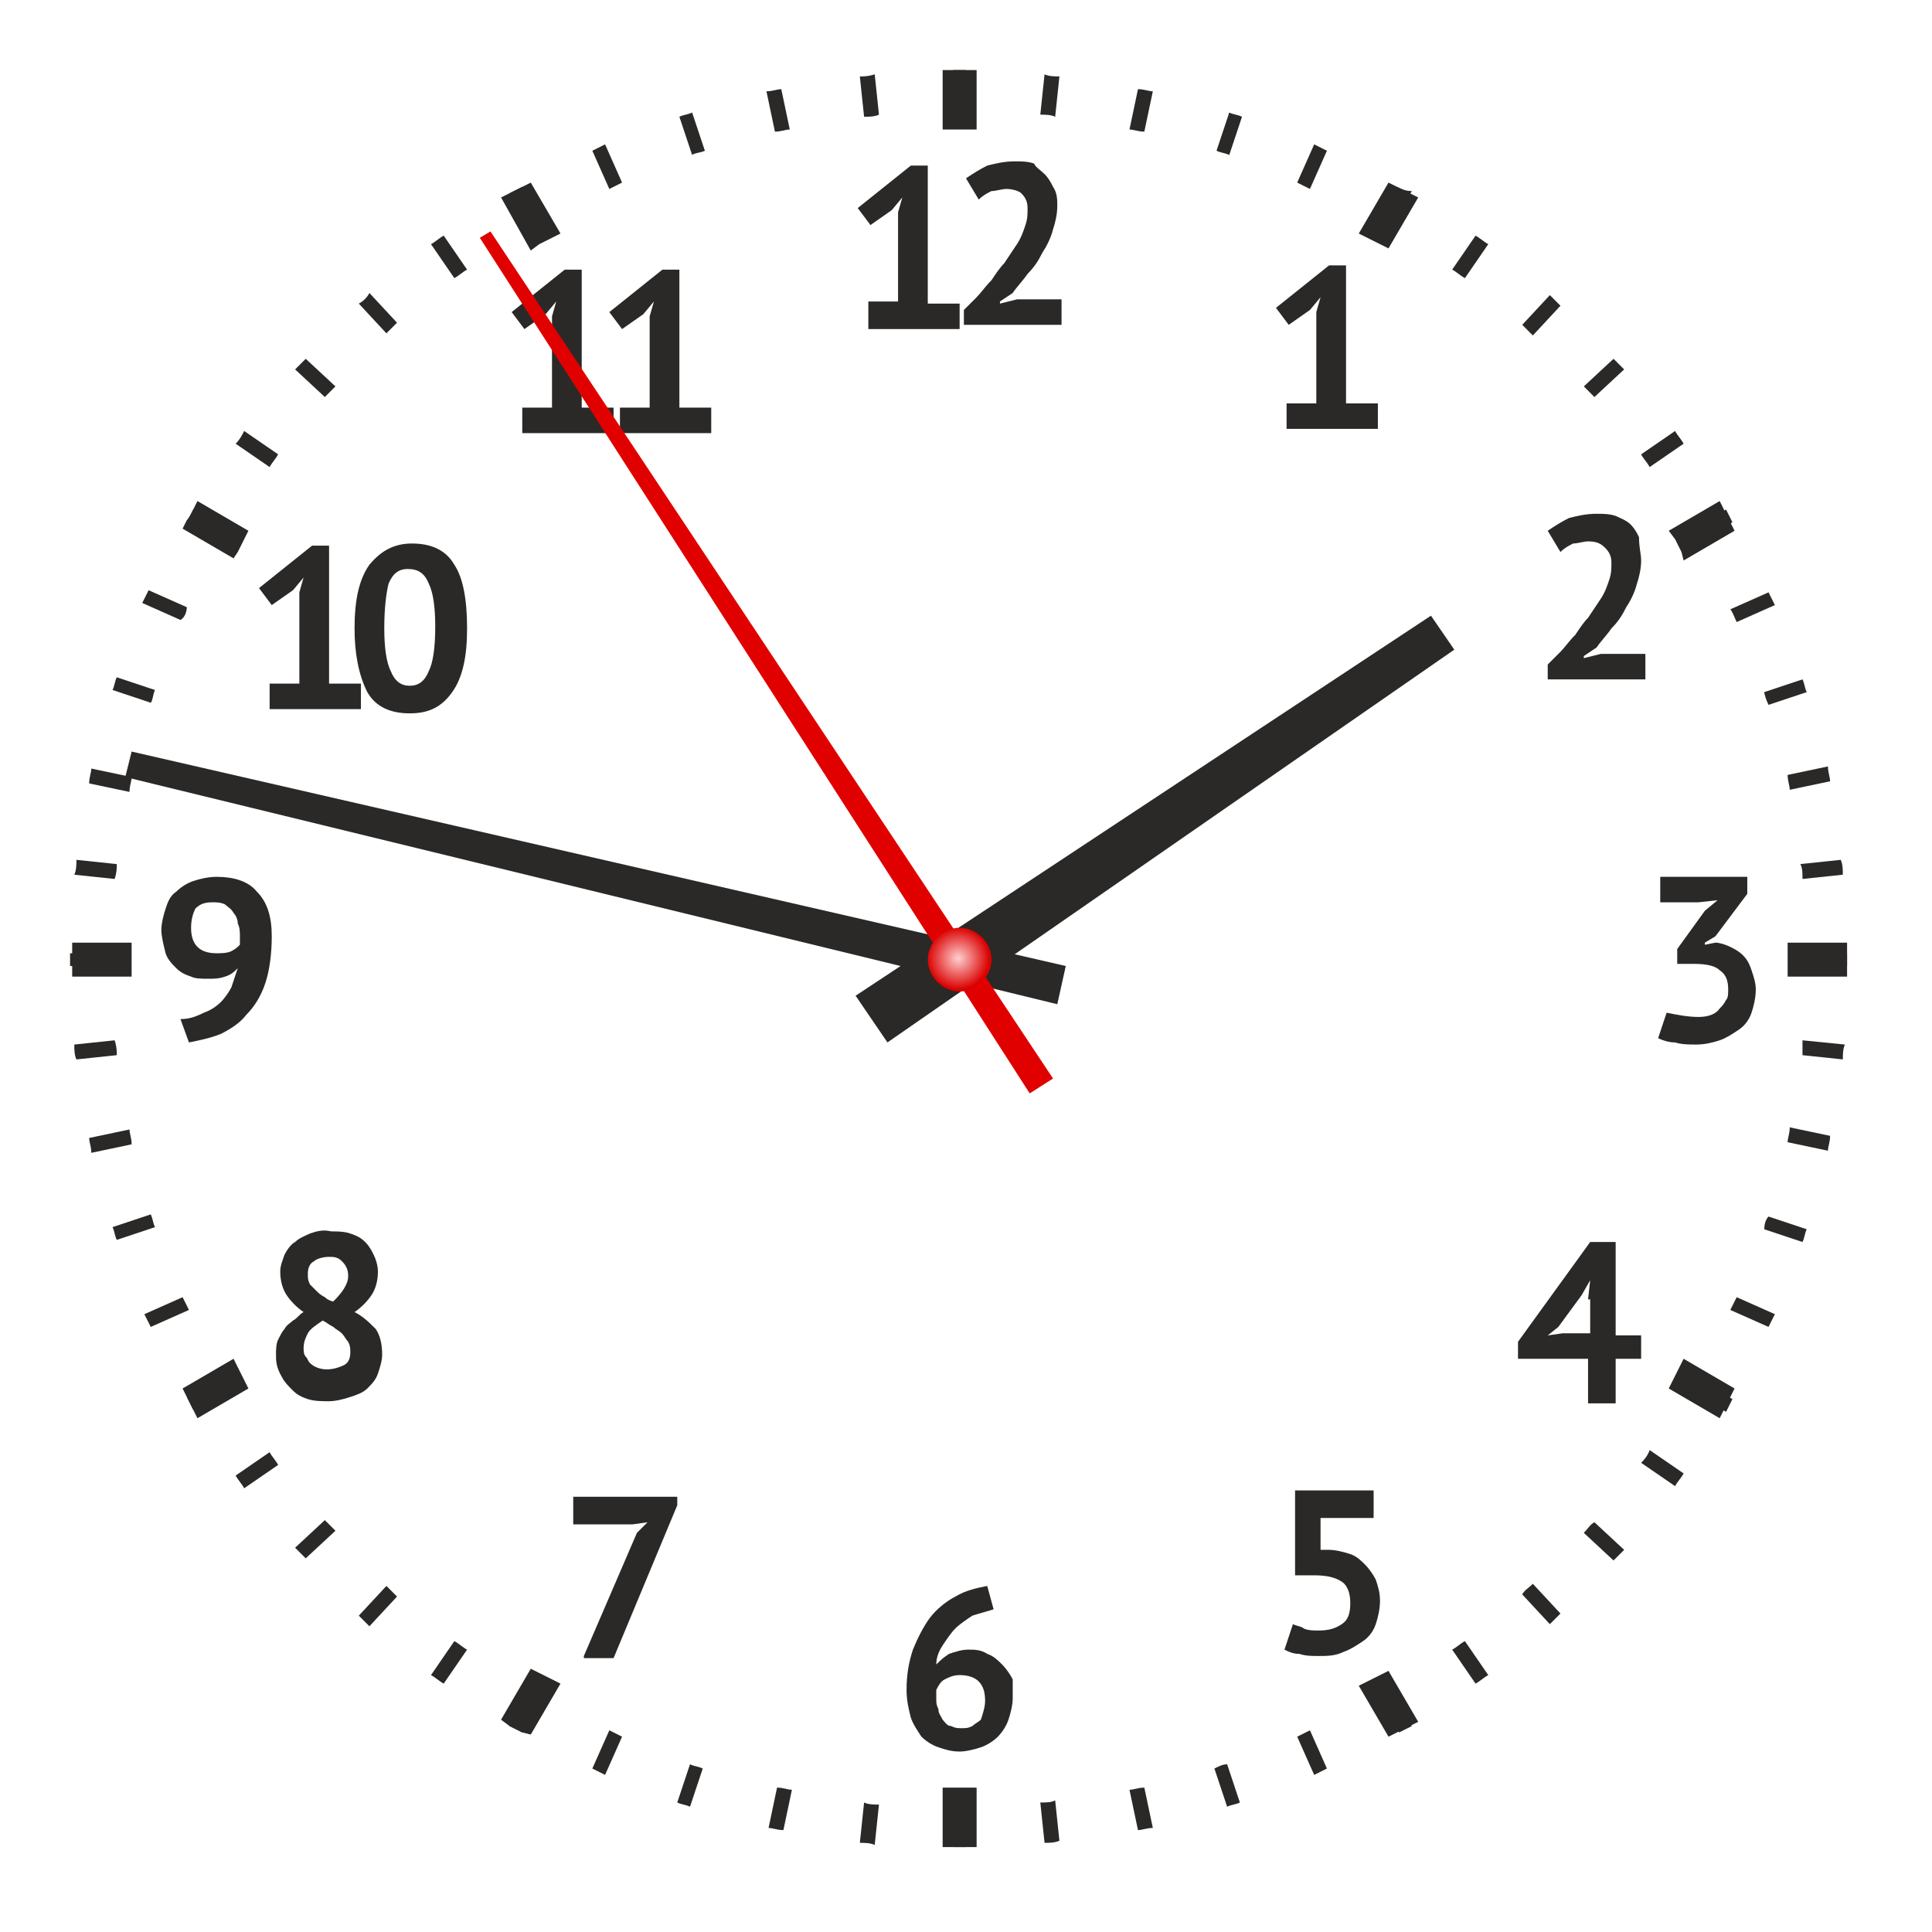 <?xml version="1.0" encoding="utf-8"?>
<!-- Generator: Adobe Illustrator 27.3.1, SVG Export Plug-In . SVG Version: 6.00 Build 0)  -->
<svg version="1.1" id="Layer_1" xmlns="http://www.w3.org/2000/svg" xmlns:xlink="http://www.w3.org/1999/xlink" x="0px" y="0px"
	 viewBox="0 0 91 91" style="enable-background:new 0 0 91 91;" xml:space="preserve">
<style type="text/css">
	.st0{fill:#2A2927;}
	.st1{fill:#E00000;}
	.st2{fill:url(#SVGID_1_);}
</style>
<path class="st0" d="M22,12.7l-1.1-1.6c-0.2,0.1-0.4,0.3-0.6,0.4l1.1,1.6C21.6,13,21.8,12.8,22,12.7z"/>
<path class="st0" d="M24,9.1l1,1.7c0.2-0.1,0.4-0.2,0.6-0.3l-1-1.7C24.4,8.9,24.2,9,24,9.1z"/>
<path class="st0" d="M33.2,7.1l-0.6-1.8c-0.2,0.1-0.4,0.1-0.6,0.2l0.6,1.8C32.7,7.2,33,7.2,33.2,7.1z"/>
<path class="st0" d="M27.9,7.1l0.8,1.8c0.2-0.1,0.4-0.2,0.6-0.3l-0.8-1.8C28.3,6.9,28.1,7,27.9,7.1z"/>
<path class="st0" d="M49,5.4c0.2,0,0.5,0,0.7,0.1l0.2-1.9c-0.2,0-0.5,0-0.7-0.1L49,5.4z"/>
<path class="st0" d="M37.2,6.1l-0.4-1.9c-0.2,0-0.4,0.1-0.7,0.1l0.4,1.9C36.8,6.2,37,6.1,37.2,6.1z"/>
<path class="st0" d="M40.5,3.6l0.2,1.9c0.2,0,0.5,0,0.7-0.1l-0.2-1.9C40.9,3.6,40.7,3.6,40.5,3.6z"/>
<path class="st0" d="M44.9,3.3v1.9h0.3h0.3V3.3h-0.3H44.9z"/>
<path class="st0" d="M16.9,14.3l1.3,1.4c0.2-0.2,0.3-0.3,0.5-0.5l-1.3-1.4C17.3,14,17.1,14.2,16.9,14.3z"/>
<path class="st0" d="M8.8,28.6l-1.8-0.8c-0.1,0.2-0.2,0.4-0.3,0.6l1.8,0.8C8.7,29.1,8.8,28.8,8.8,28.6z"/>
<path class="st0" d="M7.3,32.5l-1.8-0.6c-0.1,0.2-0.1,0.4-0.2,0.6l1.8,0.6C7.2,33,7.2,32.7,7.3,32.5z"/>
<path class="st0" d="M8.8,24.6l1.7,1c0.1-0.2,0.2-0.4,0.3-0.6l-1.7-1C9,24.2,8.9,24.4,8.8,24.6z"/>
<path class="st0" d="M13.9,17.4l1.4,1.3c0.2-0.2,0.3-0.3,0.5-0.5l-1.4-1.3C14.2,17.1,14,17.3,13.9,17.4z"/>
<path class="st0" d="M11.1,20.9l1.6,1.1c0.1-0.2,0.3-0.4,0.4-0.6l-1.6-1.1C11.4,20.5,11.3,20.7,11.1,20.9z"/>
<path class="st0" d="M87,44.9h-1.9c0,0.1,0,0.2,0,0.3c0,0.1,0,0.2,0,0.3H87c0-0.1,0-0.2,0-0.3C87,45.1,87,45,87,44.9z"/>
<path class="st0" d="M79.3,20.9c-0.1-0.2-0.3-0.4-0.4-0.6l-1.6,1.1c0.1,0.2,0.3,0.4,0.4,0.6L79.3,20.9z"/>
<path class="st0" d="M81.6,24.6c-0.1-0.2-0.2-0.4-0.3-0.6l-1.7,1c0.1,0.2,0.2,0.4,0.3,0.6L81.6,24.6z"/>
<path class="st0" d="M83.3,33.2l1.8-0.6c-0.1-0.2-0.1-0.4-0.2-0.6l-1.8,0.6C83.1,32.7,83.2,33,83.3,33.2z"/>
<path class="st0" d="M81.8,29.3l1.8-0.8c-0.1-0.2-0.2-0.4-0.3-0.6l-1.8,0.8C81.6,28.8,81.7,29.1,81.8,29.3z"/>
<path class="st0" d="M84.3,37.2l1.9-0.4c0-0.2-0.1-0.4-0.1-0.7l-1.9,0.4C84.2,36.8,84.3,37,84.3,37.2z"/>
<path class="st0" d="M5.3,45.2c0-0.1,0-0.2,0-0.3H3.3c0,0.1,0,0.2,0,0.3c0,0.1,0,0.2,0,0.3h1.9C5.3,45.4,5.3,45.3,5.3,45.2z"/>
<path class="st0" d="M84.9,41.4l1.9-0.2c0-0.2,0-0.5-0.1-0.7l-1.9,0.2C84.9,40.9,84.9,41.1,84.9,41.4z"/>
<path class="st0" d="M53.2,6.1c0.2,0,0.4,0.1,0.7,0.1l0.4-1.9c-0.2,0-0.4-0.1-0.7-0.1L53.2,6.1z"/>
<path class="st0" d="M62.5,7.1c-0.2-0.1-0.4-0.2-0.6-0.3l-0.8,1.8c0.2,0.1,0.4,0.2,0.6,0.3L62.5,7.1z"/>
<path class="st0" d="M58.5,5.5c-0.2-0.1-0.4-0.1-0.6-0.2l-0.6,1.8c0.2,0.1,0.4,0.1,0.6,0.2L58.5,5.5z"/>
<path class="st0" d="M64.9,10.4c0.2,0.1,0.4,0.2,0.6,0.3l1-1.7C66.2,9,66,8.9,65.8,8.8L64.9,10.4z"/>
<path class="st0" d="M74.6,18.2c0.2,0.2,0.3,0.3,0.5,0.5l1.4-1.3c-0.2-0.2-0.3-0.3-0.5-0.5L74.6,18.2z"/>
<path class="st0" d="M68.4,12.7c0.2,0.1,0.4,0.3,0.6,0.4l1.1-1.6c-0.2-0.1-0.4-0.3-0.6-0.4L68.4,12.7z"/>
<path class="st0" d="M71.7,15.3c0.2,0.2,0.3,0.3,0.5,0.5l1.3-1.4c-0.2-0.2-0.3-0.3-0.5-0.5L71.7,15.3z"/>
<path class="st0" d="M6.2,36.6l-1.9-0.4c0,0.2-0.1,0.4-0.1,0.7l1.9,0.4C6.1,37,6.2,36.8,6.2,36.6z"/>
<path class="st0" d="M61.1,81.8l0.8,1.8c0.2-0.1,0.4-0.2,0.6-0.3l-0.8-1.8C61.5,81.6,61.3,81.7,61.1,81.8z"/>
<path class="st0" d="M64.9,79.9l1,1.7c0.2-0.1,0.4-0.2,0.6-0.3l-1-1.7C65.3,79.7,65.1,79.8,64.9,79.9z"/>
<path class="st0" d="M68.4,77.7l1.1,1.6c0.2-0.1,0.4-0.3,0.6-0.4l-1.1-1.6C68.8,77.4,68.6,77.6,68.4,77.7z"/>
<path class="st0" d="M71.7,75.1l1.3,1.4c0.2-0.2,0.3-0.3,0.5-0.5l-1.3-1.4C72,74.8,71.8,74.9,71.7,75.1z"/>
<path class="st0" d="M44.9,85.1V87h0.3h0.3v-1.9h-0.3H44.9z"/>
<path class="st0" d="M57.2,83.3l0.6,1.8c0.2-0.1,0.4-0.1,0.6-0.2l-0.6-1.8C57.6,83.1,57.4,83.2,57.2,83.3z"/>
<path class="st0" d="M53.2,84.3l0.4,1.9c0.2,0,0.4-0.1,0.7-0.1l-0.4-1.9C53.6,84.2,53.4,84.3,53.2,84.3z"/>
<path class="st0" d="M49,84.9l0.2,1.9c0.2,0,0.5,0,0.7-0.1l-0.2-1.9C49.5,84.9,49.3,84.9,49,84.9z"/>
<path class="st0" d="M84.2,53.8l1.9,0.4c0-0.2,0.1-0.4,0.1-0.7l-1.9-0.4C84.3,53.4,84.2,53.6,84.2,53.8z"/>
<path class="st0" d="M84.9,49.7l1.9,0.2c0-0.2,0-0.5,0.1-0.7L84.9,49C84.9,49.3,84.9,49.5,84.9,49.7z"/>
<path class="st0" d="M83.1,57.9l1.8,0.6c0.1-0.2,0.1-0.4,0.2-0.6l-1.8-0.6C83.2,57.4,83.1,57.6,83.1,57.9z"/>
<path class="st0" d="M77.3,68.9l1.6,1.1c0.1-0.2,0.3-0.4,0.4-0.6l-1.6-1.1C77.6,68.6,77.4,68.8,77.3,68.9z"/>
<path class="st0" d="M74.6,72.2l1.4,1.3c0.2-0.2,0.3-0.3,0.5-0.5l-1.4-1.3C74.9,71.8,74.8,72,74.6,72.2z"/>
<path class="st0" d="M81.5,61.7l1.8,0.8c0.1-0.2,0.2-0.4,0.3-0.6l-1.8-0.8C81.7,61.3,81.6,61.5,81.5,61.7z"/>
<path class="st0" d="M79.6,65.5l1.7,1c0.1-0.2,0.2-0.4,0.3-0.6l-1.7-1C79.8,65.1,79.7,65.3,79.6,65.5z"/>
<path class="st0" d="M20.3,78.9c0.2,0.1,0.4,0.3,0.6,0.4l1.1-1.6c-0.2-0.1-0.4-0.3-0.6-0.4L20.3,78.9z"/>
<path class="st0" d="M13.9,72.9c0.2,0.2,0.3,0.3,0.5,0.5l1.4-1.3c-0.2-0.2-0.3-0.3-0.5-0.5L13.9,72.9z"/>
<path class="st0" d="M8.6,61.1l-1.8,0.8c0.1,0.2,0.2,0.4,0.3,0.6l1.8-0.8C8.8,61.5,8.7,61.3,8.6,61.1z"/>
<path class="st0" d="M11.1,69.5c0.1,0.2,0.3,0.4,0.4,0.6l1.6-1.1c-0.1-0.2-0.3-0.4-0.4-0.6L11.1,69.5z"/>
<path class="st0" d="M8.8,65.8C8.9,66,9,66.2,9.1,66.4l1.7-1c-0.1-0.2-0.2-0.4-0.3-0.6L8.8,65.8z"/>
<path class="st0" d="M7.1,57.2l-1.8,0.6c0.1,0.2,0.1,0.4,0.2,0.6l1.8-0.6C7.2,57.6,7.2,57.4,7.1,57.2z"/>
<path class="st0" d="M5.4,49l-1.9,0.2c0,0.2,0,0.5,0.1,0.7l1.9-0.2C5.5,49.5,5.5,49.3,5.4,49z"/>
<path class="st0" d="M6.1,53.2l-1.9,0.4c0,0.2,0.1,0.4,0.1,0.7l1.9-0.4C6.2,53.6,6.1,53.4,6.1,53.2z"/>
<path class="st0" d="M40.5,86.8c0.2,0,0.5,0,0.7,0.1l0.2-1.9c-0.2,0-0.5,0-0.7-0.1L40.5,86.8z"/>
<path class="st0" d="M16.9,76.1c0.2,0.2,0.3,0.3,0.5,0.5l1.3-1.4c-0.2-0.2-0.3-0.3-0.5-0.5L16.9,76.1z"/>
<path class="st0" d="M36.2,86.1c0.2,0,0.4,0.1,0.7,0.1l0.4-1.9c-0.2,0-0.4-0.1-0.7-0.1L36.2,86.1z"/>
<path class="st0" d="M27.9,83.3c0.2,0.1,0.4,0.2,0.6,0.3l0.8-1.8c-0.2-0.1-0.4-0.2-0.6-0.3L27.9,83.3z"/>
<path class="st0" d="M31.9,84.9c0.2,0.1,0.4,0.1,0.6,0.2l0.6-1.8c-0.2-0.1-0.4-0.1-0.6-0.2L31.9,84.9z"/>
<path class="st0" d="M5.5,40.7l-1.9-0.2c0,0.2,0,0.5-0.1,0.7l1.9,0.2C5.5,41.1,5.5,40.9,5.5,40.7z"/>
<path class="st0" d="M24,81.3c0.2,0.1,0.4,0.2,0.6,0.3l1-1.7c-0.2-0.1-0.4-0.2-0.6-0.3L24,81.3z"/>
<path class="st0" d="M23.6,9.3L24,9.1c0.2-0.1,0.4-0.2,0.6-0.3l0.4-0.2l1.4,2.4L26,11.2c-0.2,0.1-0.4,0.2-0.6,0.3L25,11.8L23.6,9.3z
	"/>
<path class="st0" d="M45.5,6.1h-0.6h-0.5V3.3l0.5,0h0.3h0.3H46v2.8L45.5,6.1z"/>
<path class="st0" d="M8.6,24.9l0.2-0.4C8.9,24.4,9,24.2,9.1,24l0.2-0.4l2.4,1.4l-0.2,0.4c-0.1,0.2-0.2,0.4-0.3,0.6L11,26.3L8.6,24.9
	z"/>
<path class="st0" d="M84.2,46v-0.5c0-0.1,0-0.2,0-0.3s0-0.2,0-0.3v-0.5H87l0,0.5c0,0.1,0,0.2,0,0.3s0,0.2,0,0.3l0,0.5L84.2,46z"/>
<path class="st0" d="M79.2,26c-0.1-0.2-0.2-0.4-0.3-0.6L78.6,25l2.4-1.4l0.2,0.4c0.1,0.2,0.2,0.4,0.3,0.6l0.2,0.4l-2.4,1.4L79.2,26z
	"/>
<path class="st0" d="M3.4,46l0-0.5c0-0.1,0-0.2,0-0.3s0-0.2,0-0.3v-0.5h2.8v0.5c0,0.1,0,0.2,0,0.3s0,0.2,0,0.3V46L3.4,46z"/>
<path class="st0" d="M65,11.5c-0.2-0.1-0.4-0.2-0.6-0.3L64,11l1.4-2.4l0.4,0.2C66,8.9,66.2,9,66.4,9.1l0.4,0.2l-1.4,2.4L65,11.5z"/>
<path class="st0" d="M64,79.4l0.4-0.2c0.2-0.1,0.4-0.2,0.6-0.3l0.4-0.2l1.4,2.4l-0.4,0.2c-0.2,0.1-0.4,0.2-0.6,0.3l-0.4,0.2L64,79.4
	z"/>
<path class="st0" d="M45.2,87h-0.3l-0.5,0v-2.8h0.5h0.5H46V87l-0.5,0L45.2,87z"/>
<path class="st0" d="M78.6,65.4l0.2-0.4c0.1-0.2,0.2-0.4,0.3-0.6l0.2-0.4l2.4,1.4l-0.2,0.4c-0.1,0.2-0.2,0.4-0.3,0.6L81,66.8
	L78.6,65.4z"/>
<path class="st0" d="M9.1,66.4C9,66.2,8.9,66,8.8,65.8l-0.2-0.4L11,64l0.2,0.4c0.1,0.2,0.2,0.4,0.3,0.6l0.2,0.4l-2.4,1.4L9.1,66.4z"
	/>
<path class="st0" d="M24.6,81.6c-0.2-0.1-0.4-0.2-0.6-0.3L23.6,81l1.4-2.4l0.4,0.2c0.2,0.1,0.4,0.2,0.6,0.3l0.4,0.2l-1.4,2.4
	L24.6,81.6z"/>
<path class="st0" d="M60.5,19H62v-4.3l0.2-0.7l-0.5,0.6l-1,0.7l-0.6-0.8l2.5-2h0.8V19h1.5v1.2h-4.3V19z"/>
<path class="st0" d="M77.3,26.4c0,0.4-0.1,0.8-0.2,1.1c-0.1,0.4-0.3,0.8-0.5,1.1c-0.2,0.4-0.4,0.7-0.7,1c-0.2,0.3-0.5,0.6-0.7,0.9
	l-0.6,0.4v0.1l0.8-0.2h2.1v1.2h-4.6v-0.7c0.2-0.2,0.4-0.4,0.6-0.6c0.2-0.2,0.4-0.5,0.7-0.8c0.2-0.3,0.4-0.6,0.6-0.8
	c0.2-0.3,0.4-0.6,0.6-0.9c0.2-0.3,0.3-0.6,0.4-0.9c0.1-0.3,0.1-0.5,0.1-0.8c0-0.3-0.1-0.5-0.3-0.7c-0.2-0.2-0.4-0.3-0.8-0.3
	c-0.2,0-0.5,0.1-0.7,0.1c-0.2,0.1-0.4,0.2-0.6,0.4l-0.6-1c0.3-0.2,0.6-0.4,1-0.6c0.4-0.1,0.8-0.2,1.3-0.2c0.3,0,0.6,0,0.9,0.1
	c0.2,0.1,0.5,0.2,0.7,0.4c0.2,0.2,0.3,0.4,0.4,0.6C77.2,25.8,77.3,26.1,77.3,26.4z"/>
<path class="st0" d="M80,47.9c0.4,0,0.8-0.1,1-0.4c0.1-0.1,0.2-0.2,0.3-0.4c0.1-0.1,0.1-0.3,0.1-0.5c0-0.4-0.1-0.7-0.4-0.9
	c-0.2-0.2-0.6-0.3-1.2-0.3H79v-0.7l1.3-1.8l0.6-0.5l-0.9,0.1h-1.8v-1.2h4.1v0.8l-1.5,2l-0.5,0.3v0.1l0.5-0.1c0.2,0,0.5,0.1,0.7,0.2
	c0.2,0.1,0.4,0.2,0.6,0.4c0.2,0.2,0.3,0.4,0.4,0.7c0.1,0.3,0.2,0.6,0.2,0.9c0,0.4-0.1,0.8-0.2,1.1c-0.1,0.3-0.3,0.6-0.6,0.8
	c-0.3,0.2-0.6,0.4-0.9,0.5c-0.3,0.1-0.7,0.2-1.1,0.2c-0.3,0-0.7,0-1-0.1c-0.3,0-0.6-0.1-0.8-0.2l0.4-1.2C79,47.8,79.5,47.9,80,47.9
	L80,47.9z"/>
<path class="st0" d="M77.3,64h-1.2v2.1h-1.3V64h-3.3v-0.8l3.4-4.7h1.2v4.4h1.2L77.3,64z M74.8,61.2l0.1-0.9h0L74.5,61l-1.1,1.5
	l-0.5,0.4l0.7-0.1h1.3V61.2z"/>
<path class="st0" d="M62.1,76.8c0.5,0,0.8-0.1,1.1-0.3c0.3-0.2,0.4-0.5,0.4-1c0-0.4-0.1-0.8-0.4-1c-0.3-0.2-0.7-0.3-1.3-0.3l-0.9,0
	v-4h3.7v1.3h-2.5v1.5l0.4,0c0.3,0,0.7,0.1,1,0.2c0.3,0.1,0.5,0.3,0.7,0.5c0.2,0.2,0.4,0.5,0.5,0.7c0.1,0.3,0.2,0.6,0.2,1
	c0,0.4-0.1,0.8-0.2,1.1c-0.1,0.3-0.3,0.6-0.6,0.8c-0.3,0.2-0.6,0.4-0.9,0.5C62.9,78,62.5,78,62.1,78c-0.3,0-0.6,0-0.9-0.1
	c-0.3,0-0.5-0.1-0.7-0.2l0.4-1.2c0.2,0.1,0.4,0.1,0.5,0.2C61.6,76.8,61.9,76.8,62.1,76.8z"/>
<path class="st0" d="M47.7,80c0,0.3-0.1,0.7-0.2,1c-0.1,0.3-0.3,0.6-0.5,0.8s-0.5,0.4-0.8,0.5c-0.3,0.1-0.7,0.2-1,0.2
	c-0.4,0-0.7-0.1-1-0.2c-0.3-0.1-0.6-0.3-0.8-0.5c-0.2-0.3-0.4-0.6-0.5-0.9c-0.1-0.4-0.2-0.8-0.2-1.3c0-0.7,0.1-1.3,0.3-1.9
	c0.2-0.5,0.5-1.1,0.8-1.5c0.3-0.4,0.8-0.8,1.2-1c0.5-0.3,1-0.4,1.5-0.5l0.3,1.1c-0.3,0.1-0.7,0.2-1,0.3c-0.3,0.2-0.6,0.4-0.8,0.6
	c-0.2,0.2-0.4,0.5-0.6,0.8c-0.2,0.3-0.3,0.6-0.3,0.9c0.2-0.2,0.3-0.3,0.6-0.5c0.3-0.1,0.6-0.2,0.9-0.2c0.3,0,0.6,0,0.9,0.2
	c0.3,0.1,0.5,0.3,0.7,0.5c0.2,0.2,0.4,0.5,0.5,0.7C47.7,79.4,47.7,79.7,47.7,80z M46.4,80.1c0-0.8-0.4-1.2-1.2-1.2
	c-0.3,0-0.5,0.1-0.7,0.2c-0.2,0.1-0.3,0.3-0.4,0.5c0,0.1,0,0.1,0,0.2v0.2c0,0.2,0,0.3,0.1,0.5c0,0.2,0.1,0.3,0.2,0.5
	c0.1,0.1,0.2,0.3,0.4,0.3c0.2,0.1,0.3,0.1,0.5,0.1c0.2,0,0.3,0,0.5-0.1c0.1-0.1,0.3-0.2,0.4-0.3C46.3,80.7,46.4,80.4,46.4,80.1
	L46.4,80.1z"/>
<path class="st0" d="M27.5,78l2.5-5.8l0.5-0.5l-0.7,0.1H27v-1.3h4.9v0.4l-3,7.2H27.5z"/>
<path class="st0" d="M13,63.8c0-0.2,0-0.5,0.1-0.7c0.1-0.2,0.2-0.4,0.3-0.5c0.1-0.2,0.3-0.3,0.4-0.4c0.2-0.1,0.3-0.3,0.5-0.4
	c-0.3-0.2-0.6-0.5-0.8-0.8c-0.2-0.3-0.3-0.7-0.3-1.1c0-0.3,0.1-0.5,0.2-0.8c0.1-0.2,0.3-0.5,0.5-0.6c0.2-0.2,0.5-0.3,0.7-0.4
	c0.3-0.1,0.6-0.2,1-0.1c0.3,0,0.6,0,0.9,0.1c0.3,0.1,0.5,0.2,0.7,0.4c0.2,0.2,0.3,0.4,0.4,0.6c0.1,0.2,0.2,0.5,0.2,0.8
	c0,0.4-0.1,0.8-0.3,1.1c-0.2,0.3-0.5,0.6-0.8,0.8c0.4,0.2,0.7,0.5,1,0.8c0.2,0.3,0.3,0.7,0.3,1.2c0,0.3-0.1,0.6-0.2,0.9
	c-0.1,0.3-0.3,0.5-0.5,0.7c-0.2,0.2-0.5,0.3-0.8,0.4c-0.3,0.1-0.7,0.2-1,0.2c-0.3,0-0.7,0-1-0.1c-0.3-0.1-0.5-0.2-0.7-0.4
	c-0.2-0.2-0.4-0.4-0.5-0.6C13,64.4,13,64.1,13,63.8z M16.5,63.7c0-0.2,0-0.3-0.1-0.5c-0.1-0.1-0.2-0.3-0.3-0.4
	c-0.1-0.1-0.3-0.2-0.4-0.3c-0.2-0.1-0.3-0.2-0.5-0.3c-0.3,0.2-0.6,0.4-0.7,0.6c-0.1,0.2-0.2,0.4-0.2,0.7c0,0.1,0,0.3,0.1,0.4
	c0.1,0.1,0.1,0.2,0.2,0.3c0.2,0.2,0.5,0.3,0.8,0.3c0.3,0,0.6-0.1,0.8-0.2C16.4,64.2,16.5,64,16.5,63.7z M14.5,60
	c0,0.2,0,0.3,0.1,0.5c0.1,0.1,0.2,0.2,0.3,0.3c0.1,0.1,0.2,0.2,0.4,0.3c0.1,0.1,0.3,0.2,0.4,0.2c0.4-0.4,0.7-0.8,0.7-1.2
	c0-0.3-0.1-0.5-0.3-0.7c-0.2-0.2-0.4-0.2-0.6-0.2c-0.3,0-0.6,0.1-0.7,0.2C14.6,59.5,14.5,59.7,14.5,60z"/>
<path class="st0" d="M7.6,43.8c0-0.3,0.1-0.7,0.2-1C7.9,42.5,8,42.2,8.3,42c0.2-0.2,0.5-0.4,0.8-0.5c0.3-0.1,0.7-0.2,1.1-0.2
	c0.8,0,1.5,0.2,1.9,0.7c0.5,0.5,0.7,1.2,0.7,2.1c0,0.8-0.1,1.6-0.3,2.2c-0.2,0.6-0.5,1.1-0.9,1.5c-0.3,0.4-0.8,0.7-1.2,0.9
	c-0.5,0.2-1,0.3-1.5,0.4L8.5,48c0.4,0,0.7-0.1,1.1-0.3c0.3-0.1,0.6-0.3,0.8-0.5c0.2-0.2,0.4-0.5,0.5-0.7c0.1-0.3,0.2-0.6,0.3-0.9
	c-0.2,0.2-0.3,0.3-0.6,0.4c-0.3,0.1-0.5,0.1-0.8,0.1c-0.3,0-0.6,0-0.8-0.1c-0.3-0.1-0.5-0.2-0.7-0.4c-0.2-0.2-0.4-0.4-0.5-0.7
	C7.7,44.5,7.6,44.1,7.6,43.8z M9,43.7c0,0.4,0.1,0.7,0.3,0.9c0.2,0.2,0.5,0.3,0.9,0.3c0.2,0,0.5,0,0.7-0.1c0.2-0.1,0.3-0.2,0.4-0.3
	c0-0.1,0-0.3,0-0.4c0-0.2,0-0.4-0.1-0.6c0-0.2-0.1-0.4-0.2-0.5c-0.1-0.2-0.3-0.3-0.4-0.4c-0.2-0.1-0.4-0.1-0.6-0.1
	c-0.4,0-0.6,0.1-0.8,0.3C9.1,43,9,43.3,9,43.7z"/>
<path class="st0" d="M12.6,32.2h1.5v-4.3l0.2-0.7l-0.5,0.6l-1,0.7l-0.6-0.8l2.5-2h0.8v6.5h1.5v1.2h-4.3V32.2z"/>
<path class="st0" d="M16.7,29.6c0-1.3,0.2-2.3,0.7-3c0.5-0.6,1.1-1,2-1c0.9,0,1.6,0.3,2,1c0.4,0.6,0.6,1.6,0.6,3
	c0,1.3-0.2,2.3-0.7,3c-0.5,0.7-1.1,1-2,1c-0.9,0-1.6-0.3-2-1C16.9,31.8,16.7,30.8,16.7,29.6z M18.1,29.6c0,0.9,0.1,1.6,0.3,2
	c0.2,0.5,0.5,0.7,0.9,0.7c0.4,0,0.7-0.2,0.9-0.7c0.2-0.4,0.3-1.1,0.3-2.1c0-0.9-0.1-1.6-0.3-2c-0.2-0.5-0.5-0.7-1-0.7
	c-0.4,0-0.7,0.2-0.9,0.7C18.2,27.9,18.1,28.6,18.1,29.6z"/>
<path class="st0" d="M24.5,19.2H26v-4.3l0.2-0.7l-0.5,0.6l-1,0.7l-0.6-0.8l2.5-2h0.8v6.5h1.5v1.2h-4.3V19.2z"/>
<path class="st0" d="M29.1,19.2h1.5v-4.3l0.2-0.7l-0.5,0.6l-1,0.7l-0.6-0.8l2.5-2H32v6.5h1.5v1.2h-4.3V19.2z"/>
<path class="st0" d="M40.8,14.2h1.5V10l0.2-0.7L42,9.9l-1,0.7l-0.6-0.8l2.5-2h0.8v6.5h1.5v1.2h-4.3V14.2z"/>
<path class="st0" d="M49.8,9.7c0,0.4-0.1,0.8-0.2,1.1c-0.1,0.4-0.3,0.8-0.5,1.1c-0.2,0.4-0.4,0.7-0.7,1c-0.2,0.3-0.5,0.6-0.7,0.9
	l-0.6,0.4v0.1l0.8-0.2H50v1.2h-4.6v-0.7c0.2-0.2,0.4-0.4,0.6-0.6c0.2-0.2,0.4-0.5,0.7-0.8c0.2-0.3,0.4-0.6,0.6-0.8
	c0.2-0.3,0.4-0.6,0.6-0.9c0.2-0.3,0.3-0.6,0.4-0.9c0.1-0.3,0.1-0.5,0.1-0.8c0-0.3-0.1-0.5-0.3-0.7C48,9,47.7,8.9,47.4,8.9
	c-0.2,0-0.5,0.1-0.7,0.1c-0.2,0.1-0.4,0.2-0.6,0.4l-0.6-1c0.3-0.2,0.6-0.4,1-0.6c0.4-0.1,0.8-0.2,1.3-0.2c0.3,0,0.6,0,0.9,0.1
	C48.8,7.9,49,8,49.2,8.2c0.2,0.2,0.3,0.4,0.4,0.6C49.8,9.1,49.8,9.4,49.8,9.7z"/>
<path id="hour" class="st0" d="M41.8,49.1l-1.5-2.2L67.4,29l1.1,1.6L41.8,49.1z"/>
<path id="minute" class="st0" d="M50.2,45.5l-0.4,1.8L5.9,36.6l0.3-1.2L50.2,45.5z"/>
<path id="second" class="st1" d="M49.6,50.8l-1.1,0.7L22.6,11.2l0.5-0.3L49.6,50.8z"/>
<radialGradient id="SVGID_1_" cx="-291.719" cy="249.669" r="1" gradientTransform="matrix(1.469 0 0 -1.469 473.668 411.904)" gradientUnits="userSpaceOnUse">
	<stop  offset="0" style="stop-color:#FFCFCF"/>
	<stop  offset="1" style="stop-color:#DB0000"/>
</radialGradient>
<path class="st2" d="M45.2,46.7c0.8,0,1.5-0.7,1.5-1.5c0-0.8-0.7-1.5-1.5-1.5c-0.8,0-1.5,0.7-1.5,1.5C43.7,46,44.4,46.7,45.2,46.7z"
	/>
</svg>
